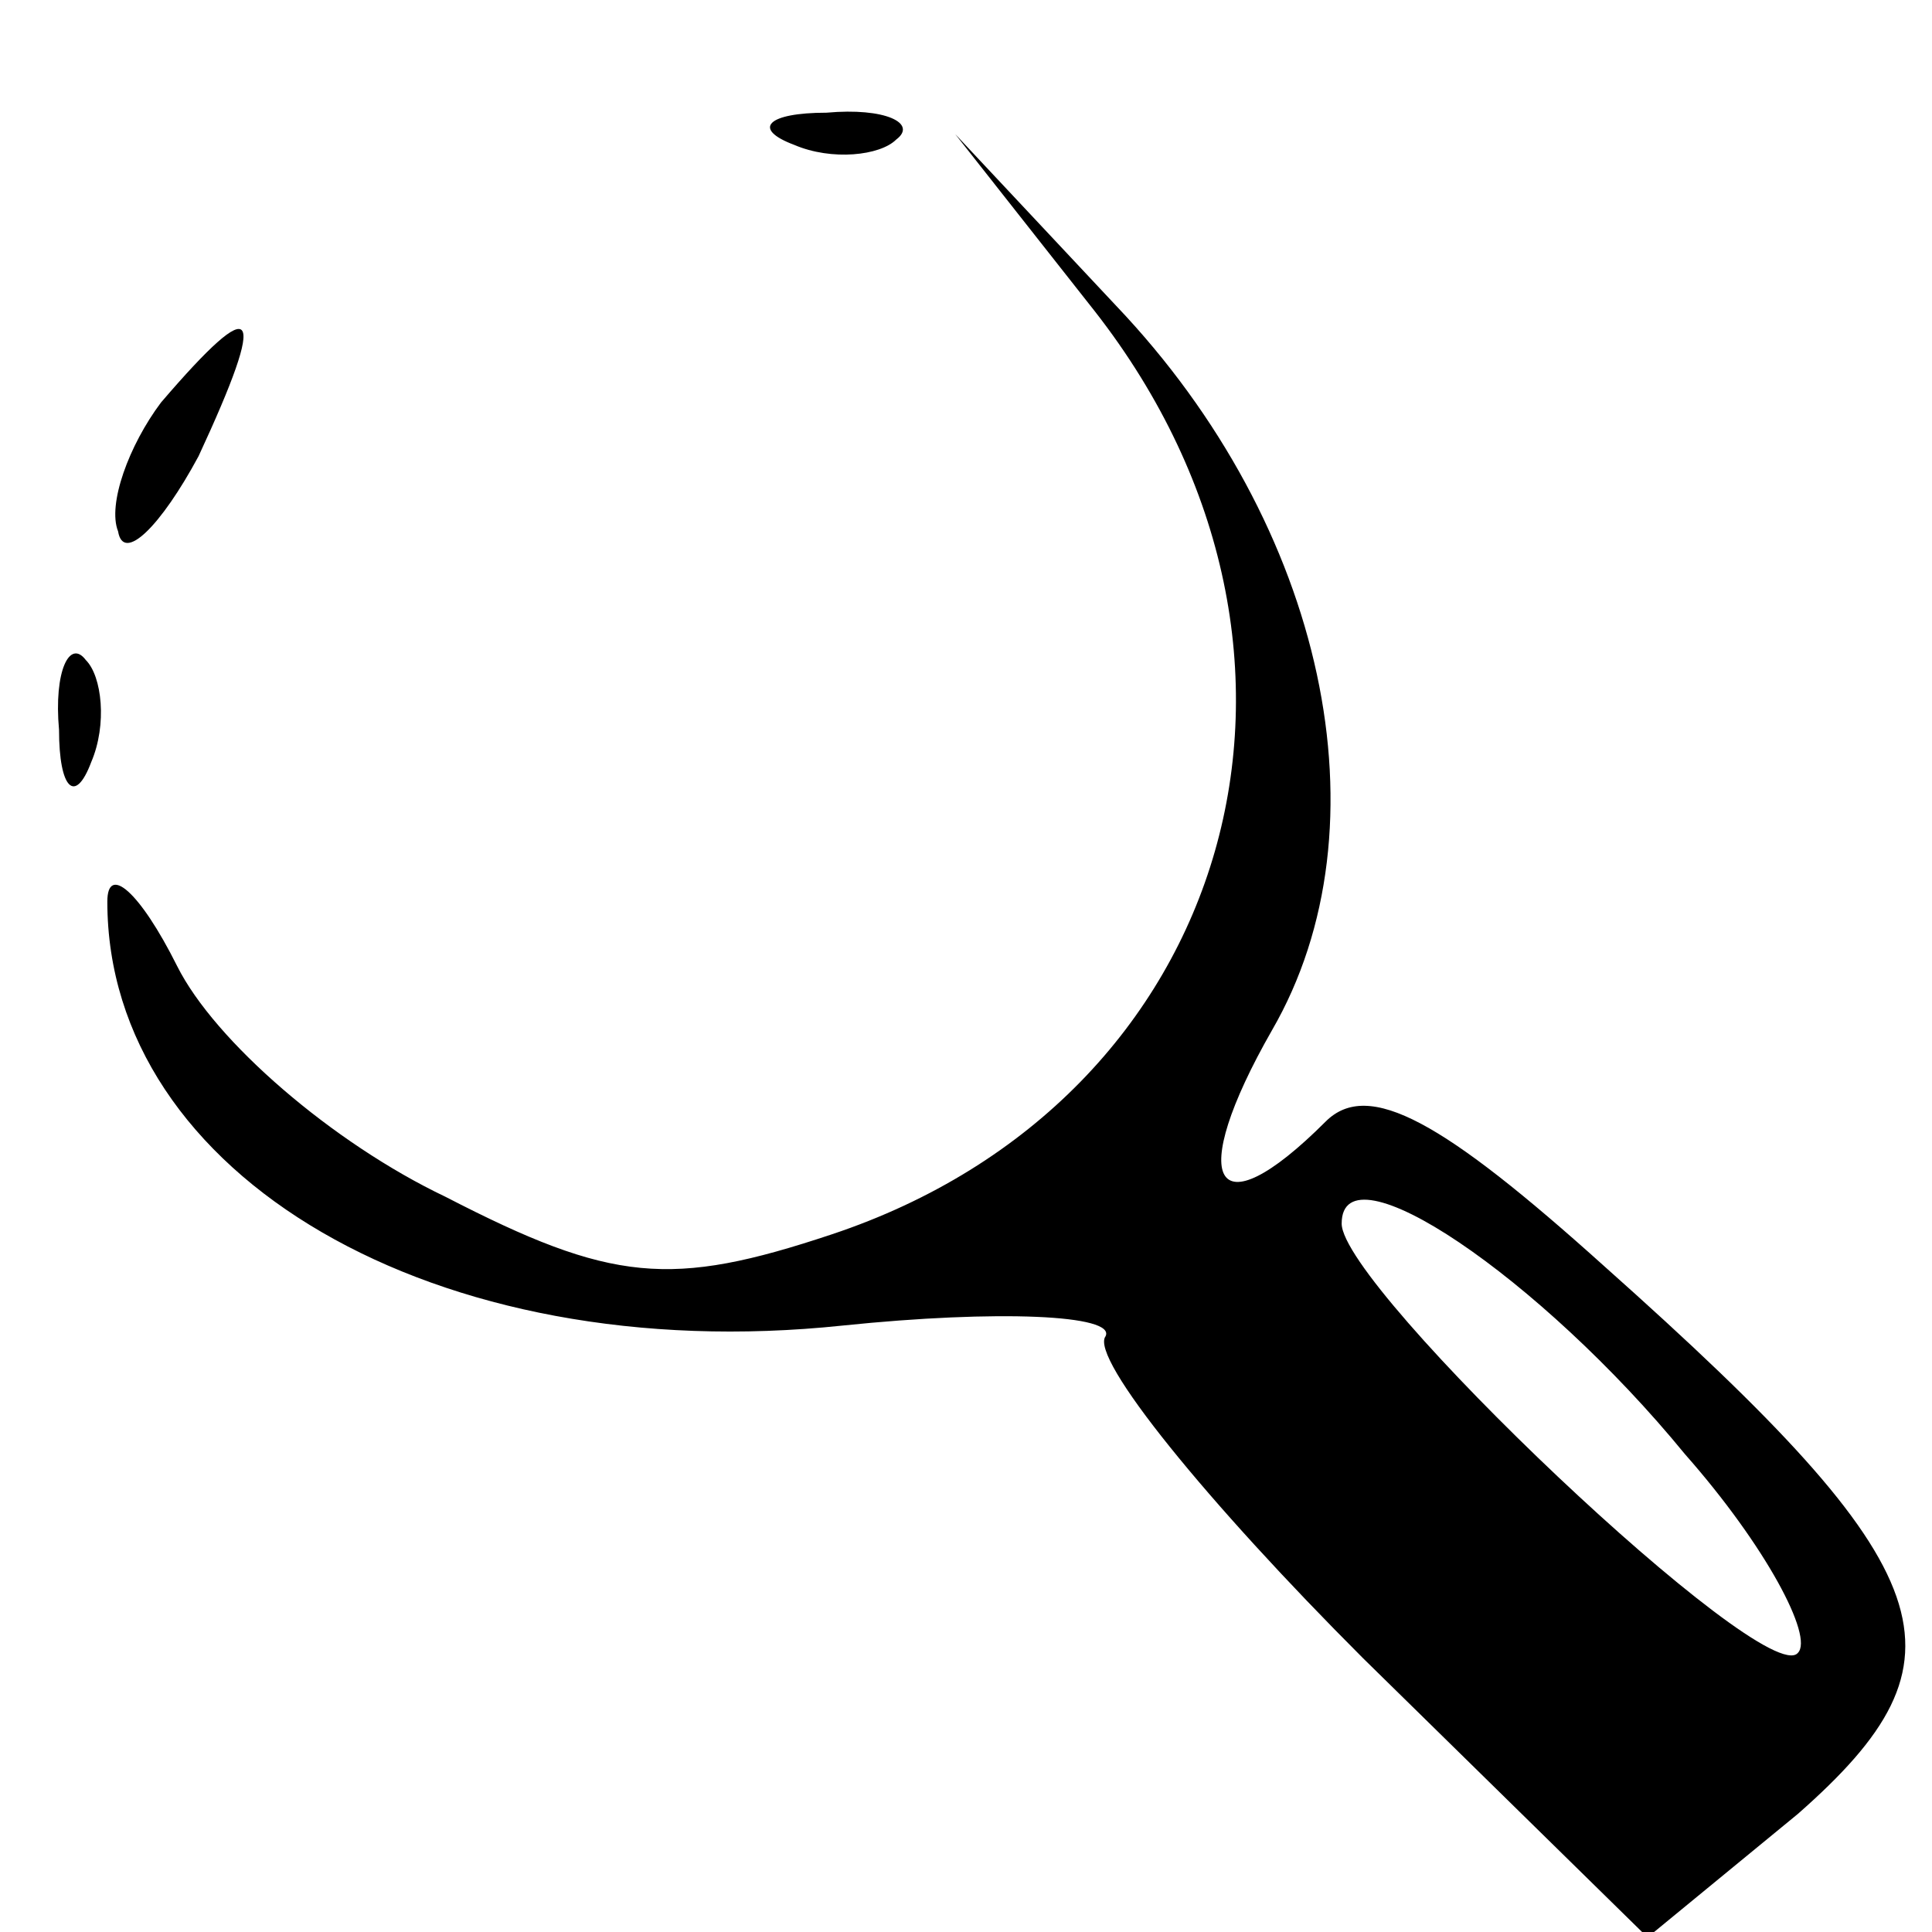 <?xml version="1.0" standalone="no"?>
<!DOCTYPE svg PUBLIC "-//W3C//DTD SVG 20010904//EN"
 "http://www.w3.org/TR/2001/REC-SVG-20010904/DTD/svg10.dtd">
<svg version="1.0" xmlns="http://www.w3.org/2000/svg"
 width="36pt" height="36pt" viewBox="0 0 36 36"
 preserveAspectRatio="xMidYMid meet">

<g transform="translate(0,36) scale(0.1,-0.1)"
fill="#000000" stroke="none">
<path d="M148 333 c7 -3 16 -2 19 1 4 3 -2 6 -13 5 -11 0 -14 -3 -6 -6z"/>
<path d="M204 302 c50 -64 26 -147 -49 -172 -30 -10 -41 -9 -72 7 -21 10 -43
29 -50 43 -7 14 -13 19 -13 12 0 -51 61 -87 137 -79 29 3 51 2 49 -2 -3 -4 19
-31 48 -60 l53 -52 28 23 c33 29 28 45 -36 102 -30 27 -44 35 -52 27 -21 -21
-26 -11 -10 17 22 38 10 94 -29 135 l-30 32 26 -33z m110 -213 c15 -17 24 -34
21 -37 -6 -7 -85 68 -85 80 0 15 37 -10 64 -43z"/>
<path d="M30 285 c-6 -8 -10 -19 -8 -24 1 -6 8 1 15 14 13 28 11 31 -7 10z"/>
<path d="M11 224 c0 -11 3 -14 6 -6 3 7 2 16 -1 19 -3 4 -6 -2 -5 -13z"/>
</g>
</svg>
